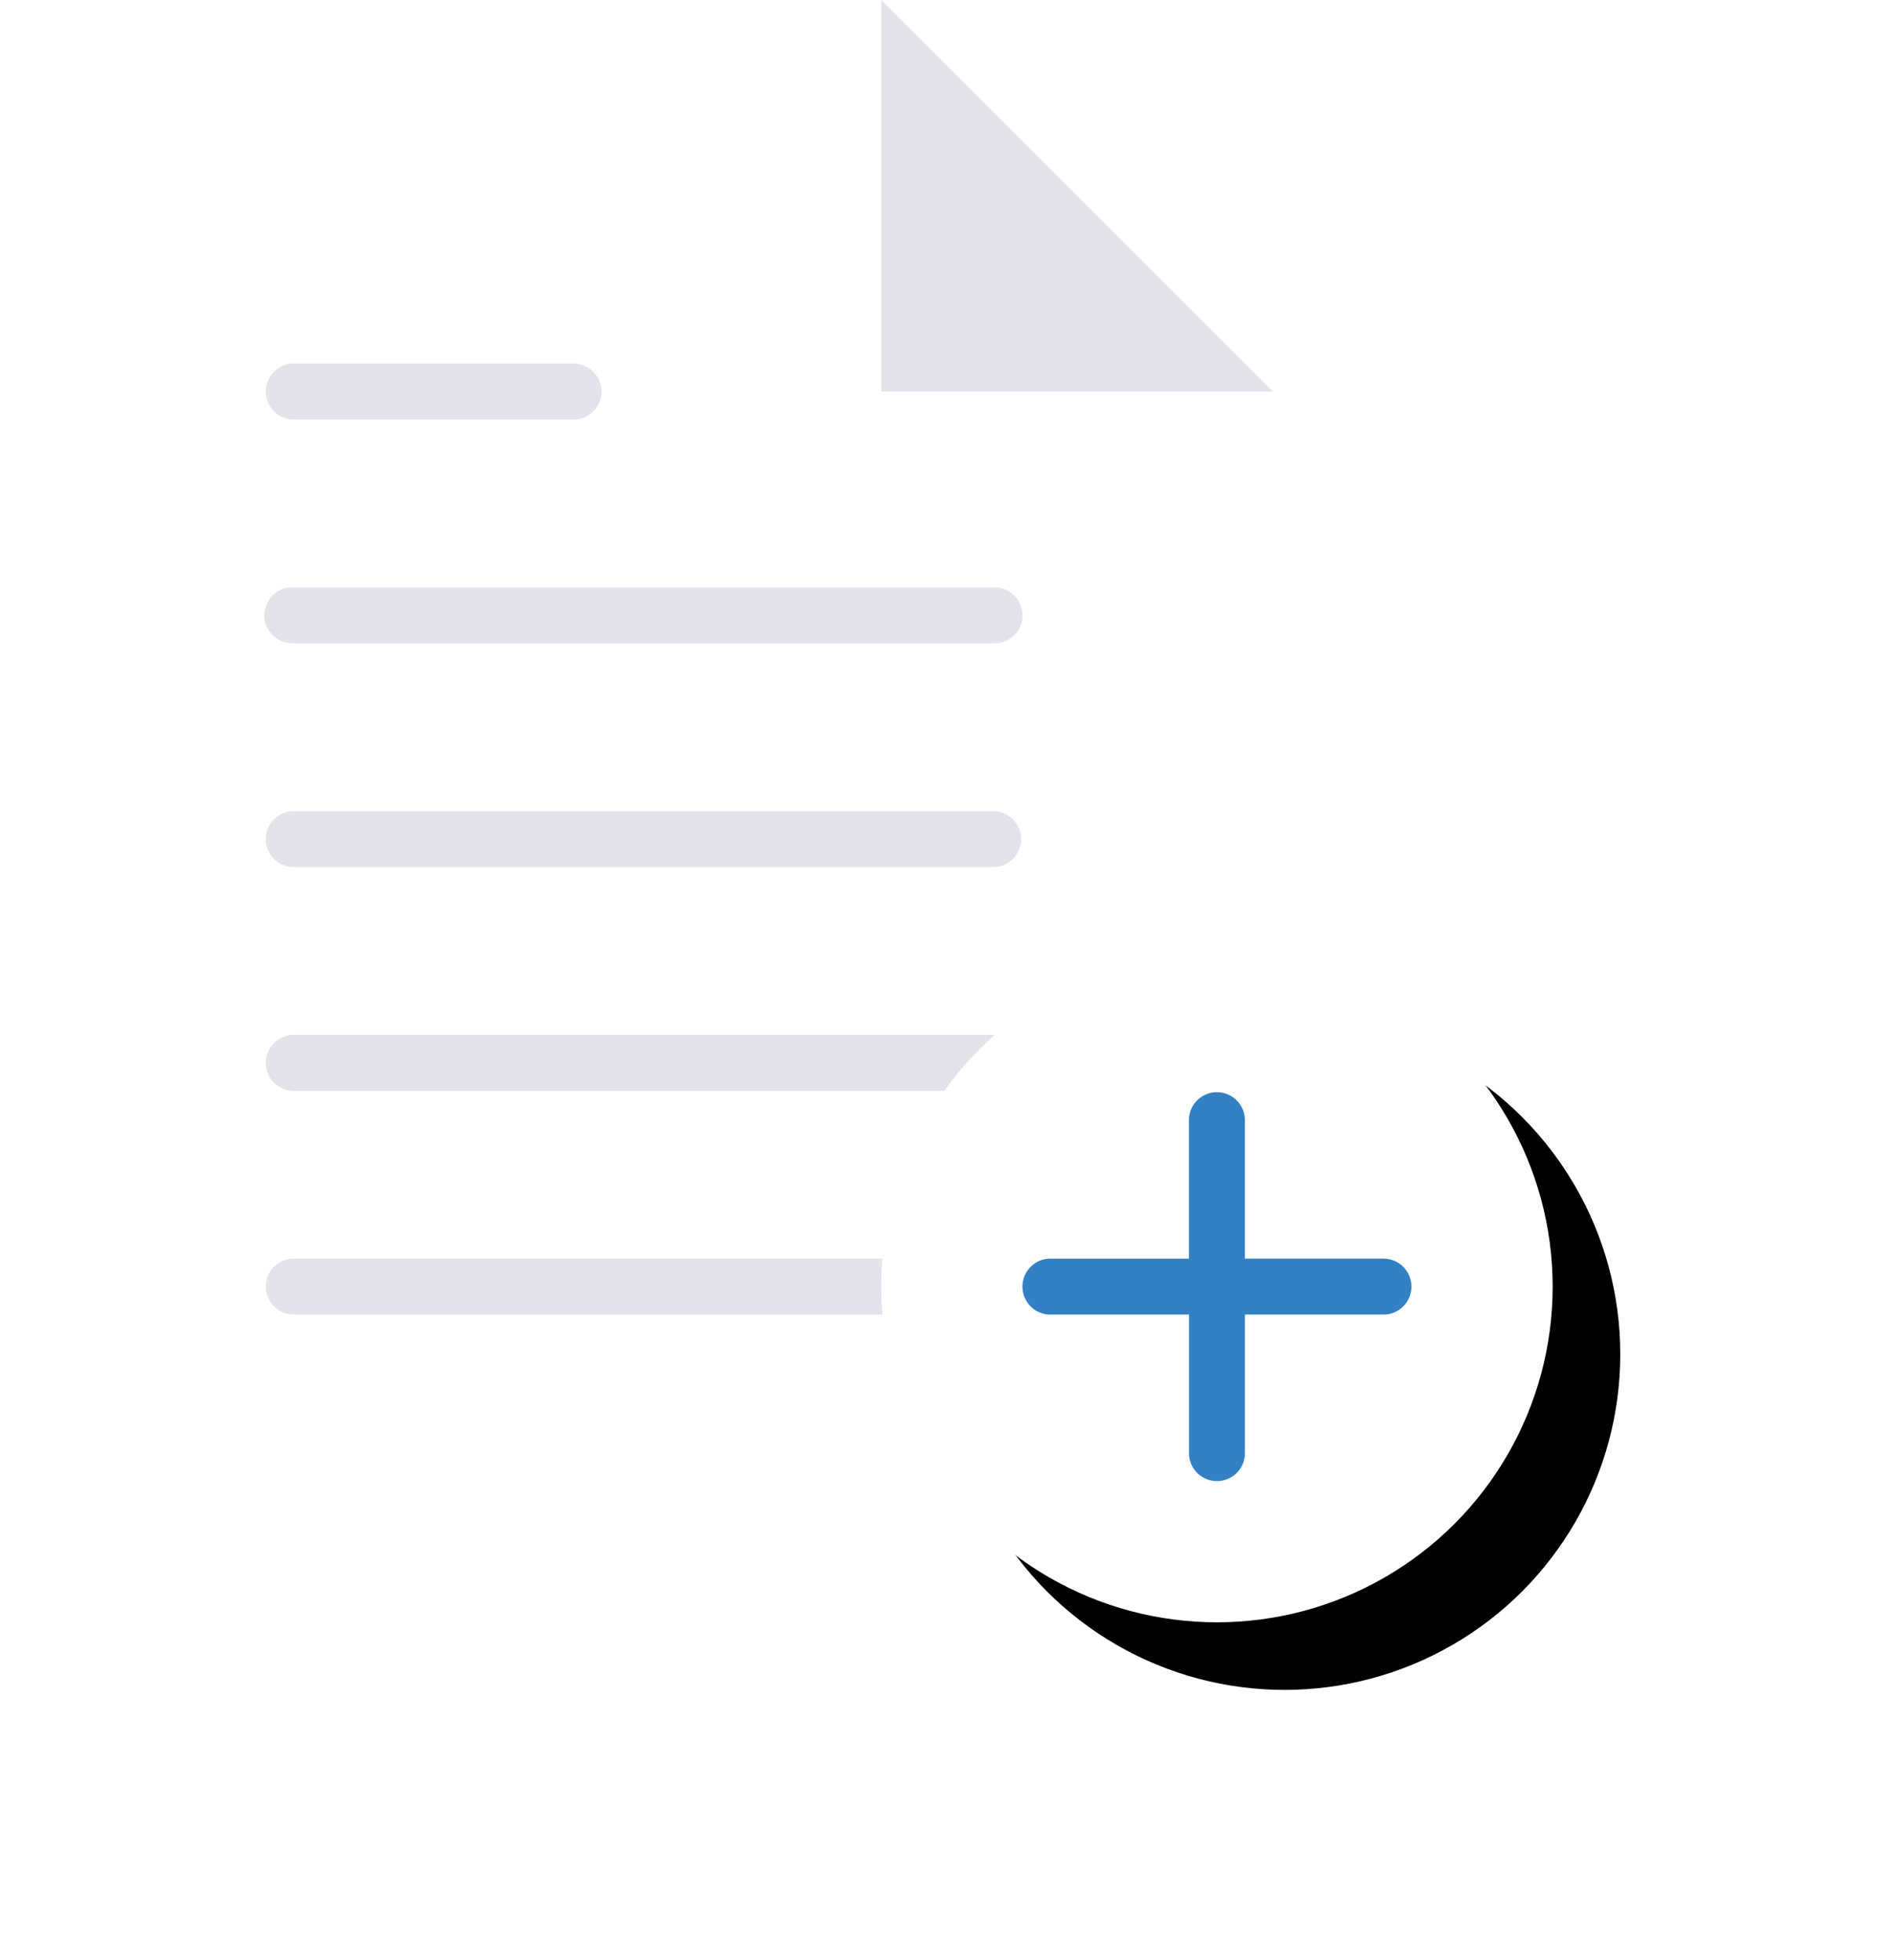 <svg width="28" height="29" xmlns="http://www.w3.org/2000/svg" xmlns:xlink="http://www.w3.org/1999/xlink"><defs><filter x="-55.4%" y="-55.4%" width="230.9%" height="230.9%" filterUnits="objectBoundingBox" id="a"><feOffset dx="1" dy="1" in="SourceAlpha" result="shadowOffsetOuter1"/><feGaussianBlur stdDeviation="2" in="shadowOffsetOuter1" result="shadowBlurOuter1"/><feColorMatrix values="0 0 0 0 0.89 0 0 0 0 0.89 0 0 0 0 0.922 0 0 0 1 0" in="shadowBlurOuter1"/></filter><circle id="b" cx="5.172" cy="4.966" r="4.966"/></defs><g fill="none"><path fill="#FFF" d="M18.828 5.793L13.034 0H.207v24h18.62z"/><path d="M4.345 9.517H14.69a.414.414 0 100-.827H4.345a.414.414 0 100 .827zm0-3.31h4.138a.414.414 0 100-.828H4.345a.414.414 0 100 .828zM14.69 12H4.345a.414.414 0 100 .828H14.69a.414.414 0 100-.828zm0 3.31H4.345a.414.414 0 100 .828H14.69a.414.414 0 100-.828zm0 3.31H4.345a.414.414 0 100 .828H14.69a.414.414 0 100-.827zM13.034 0v5.793h5.794z" fill="#E3E3EB"/><g transform="translate(12.828 14.069)"><use fill="#000" filter="url(#a)" xlink:href="#b"/><use fill="#FFF" xlink:href="#b"/></g><path d="M20.483 18.62h-2.07v-2.068a.414.414 0 00-.827 0v2.069h-2.069a.414.414 0 000 .827h2.07v2.07a.414.414 0 00.827 0v-2.07h2.069a.414.414 0 000-.827z" fill="#3380C4"/></g></svg>